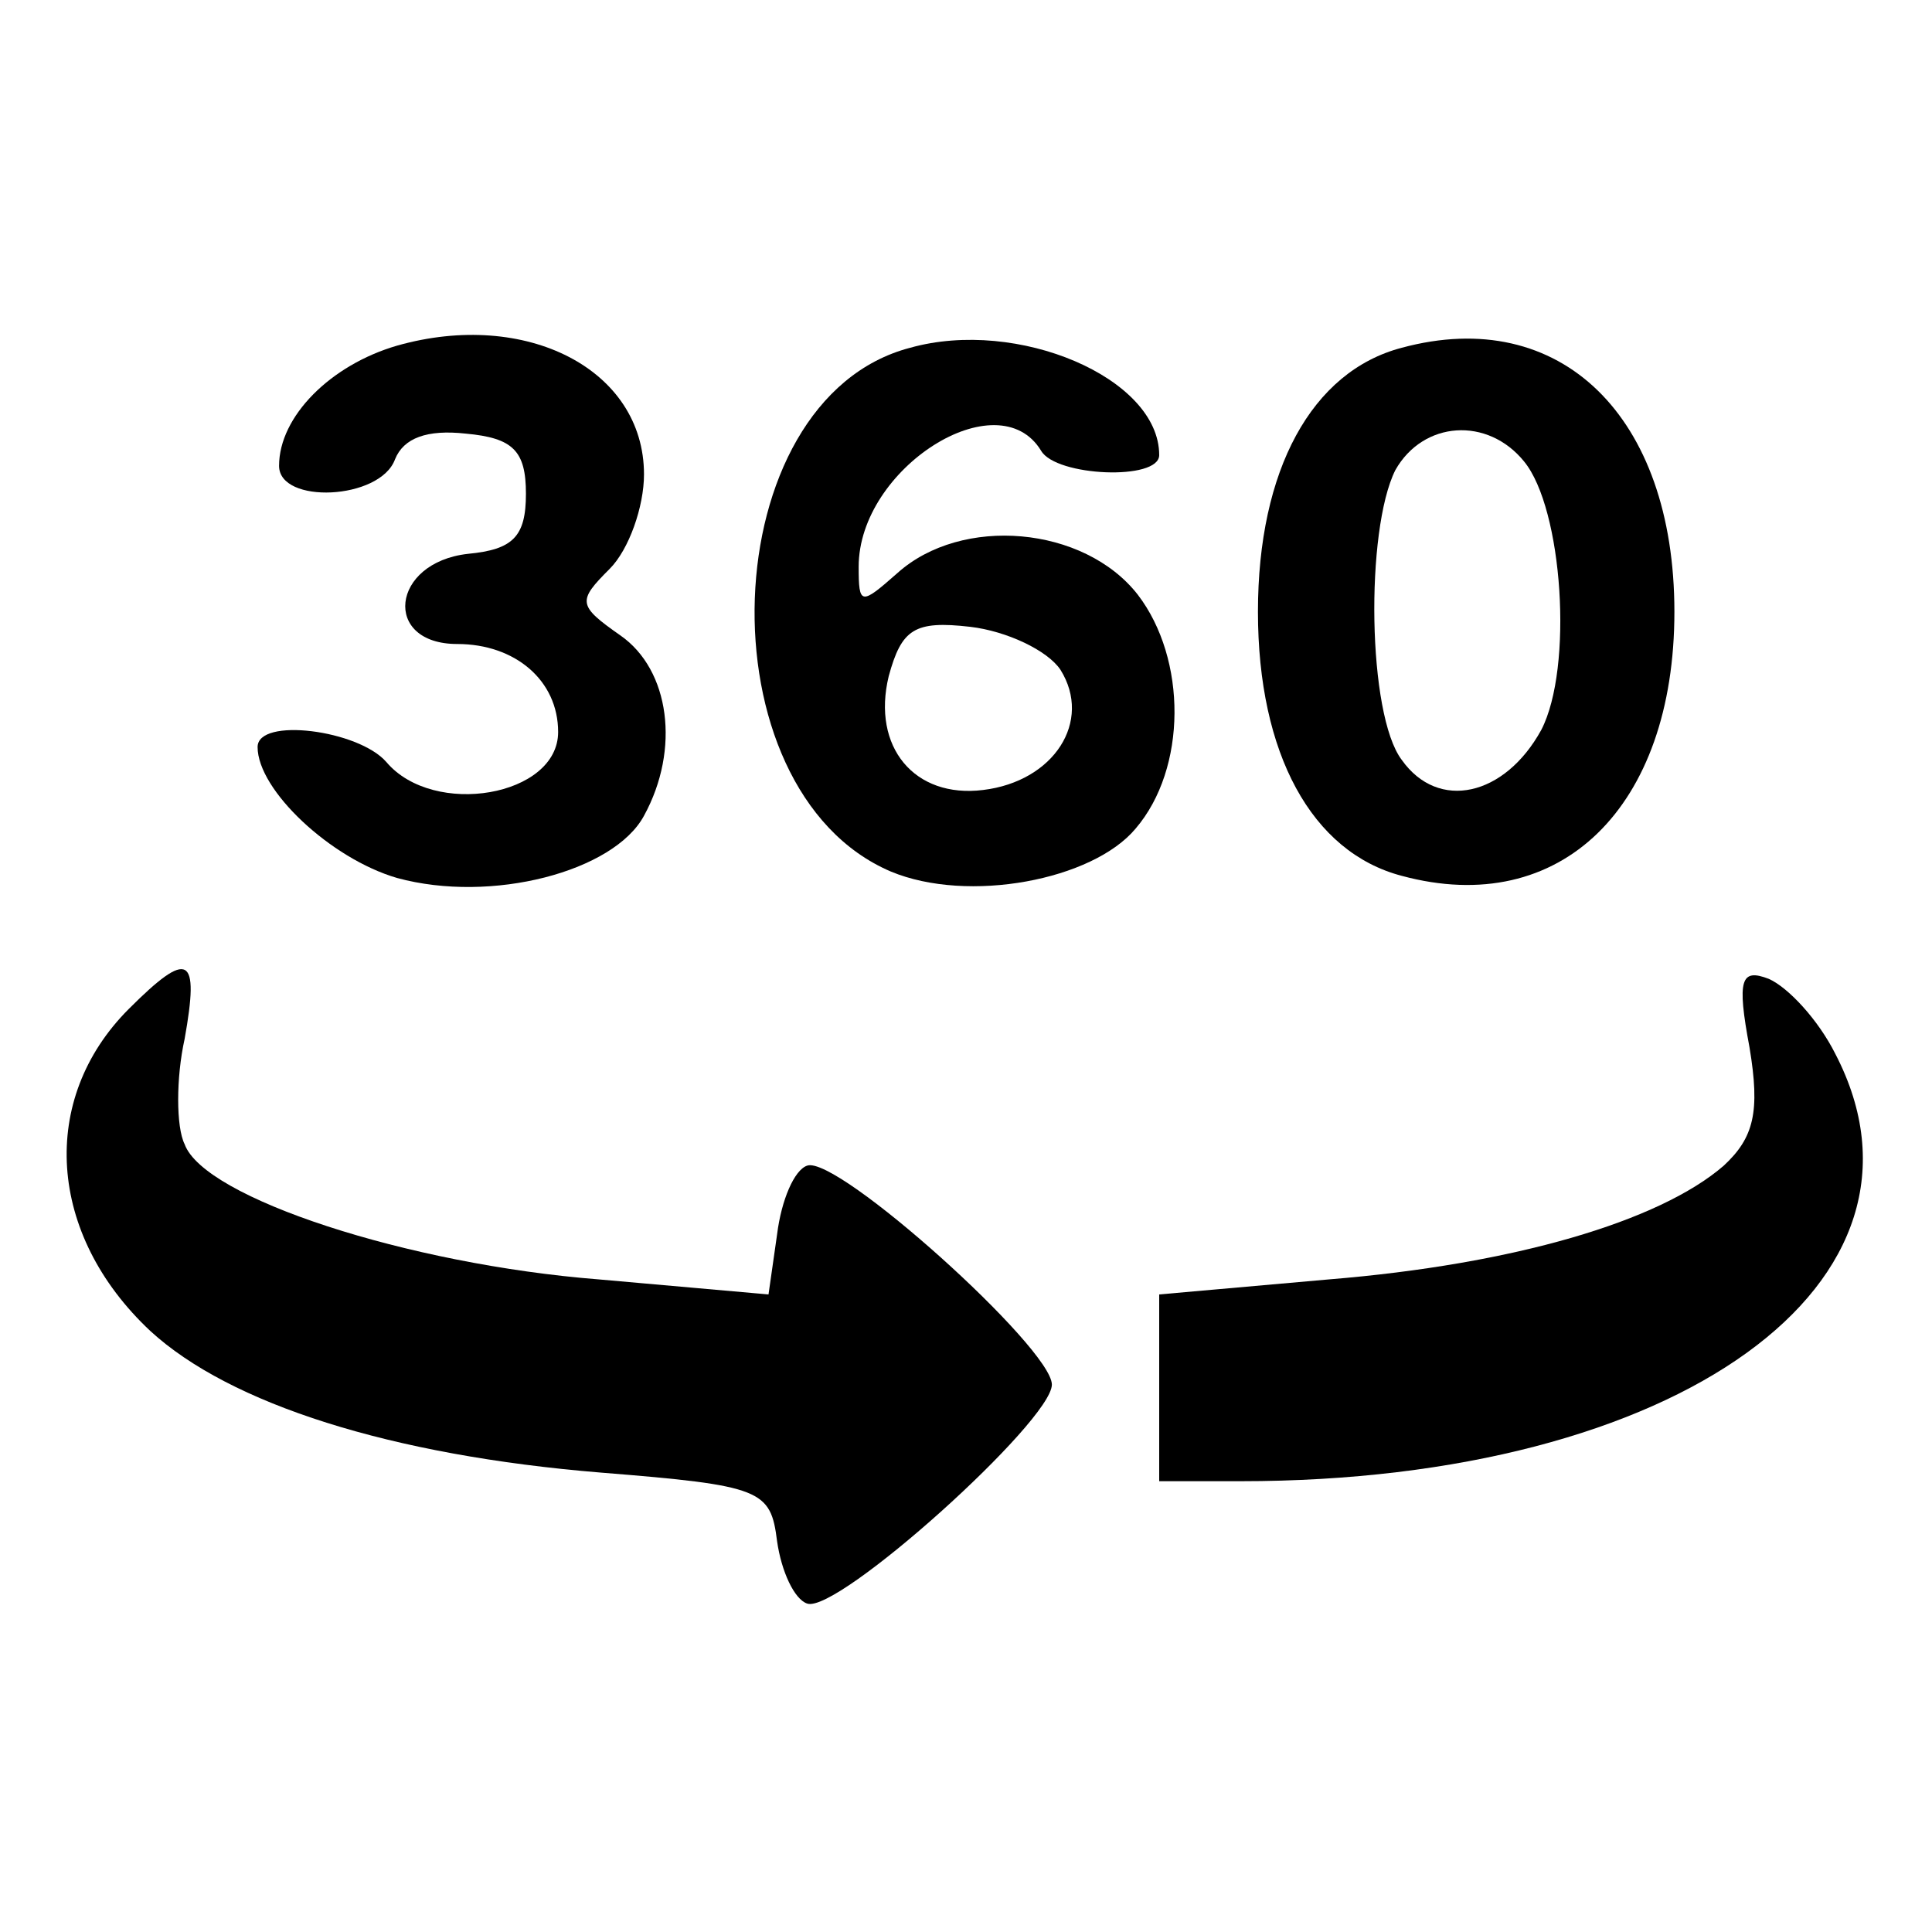 <?xml version="1.0" standalone="no"?>
<!DOCTYPE svg PUBLIC "-//W3C//DTD SVG 20010904//EN"
 "http://www.w3.org/TR/2001/REC-SVG-20010904/DTD/svg10.dtd">
<svg version="1.0" xmlns="http://www.w3.org/2000/svg"
 width="90pt" height="90pt" viewBox="0 0 90 90"
 preserveAspectRatio="xMidYMid meet">

<g transform="translate(0,90) scale(0.1,-0.1)"
fill="#000000" stroke="none">
<path d="M185 739 c-31 -9 -55 -33 -55 -56 0 -18 47 -16 54 3 4 10 15 14 33
12 22 -2 28 -8 28 -28 0 -20 -6 -26 -27 -28 -36 -4 -40 -42 -5 -42 27 0 47
-17 47 -41 0 -30 -58 -40 -80 -14 -13 15 -60 21 -60 7 0 -20 34 -52 65 -61 44
-12 101 3 115 29 17 31 12 68 -11 84 -20 14 -20 16 -5 31 9 9 16 29 16 44 0
49 -55 77 -115 60z"/>
<path d="M424 738 c-92 -24 -98 -206 -9 -244 36 -15 94 -4 114 20 24 28 24 79
1 109 -25 32 -82 37 -112 10 -17 -15 -18 -15 -18 3 0 46 65 87 85 54 7 -12 55
-14 55 -2 0 36 -66 64 -116 50z m70 -150 c15 -24 -3 -52 -36 -56 -32 -4 -52
20 -44 53 6 22 12 26 38 23 17 -2 36 -11 42 -20z"/>
<path d="M653 738 c-42 -11 -67 -57 -67 -123 0 -66 25 -112 67 -123 74 -20
127 32 127 123 0 91 -53 143 -127 123z m57 -53 c18 -22 23 -96 8 -125 -17 -31
-48 -38 -65 -14 -16 21 -17 107 -3 135 13 23 43 25 60 4z"/>
<path d="M60 430 c-42 -42 -38 -105 10 -150 37 -34 112 -58 210 -66 75 -6 79
-8 82 -32 2 -14 8 -27 14 -29 14 -5 114 85 114 102 0 17 -100 107 -114 102 -6
-2 -12 -16 -14 -32 l-4 -28 -79 7 c-89 7 -184 38 -193 63 -4 8 -4 31 0 49 7
39 2 42 -26 14z"/>
<path d="M815 412 c5 -30 2 -42 -12 -55 -30 -26 -98 -46 -184 -53 l-79 -7 0
-43 0 -44 38 0 c204 0 332 93 277 199 -8 16 -22 31 -31 35 -13 5 -15 0 -9 -32z"/>
</g>
</svg>
